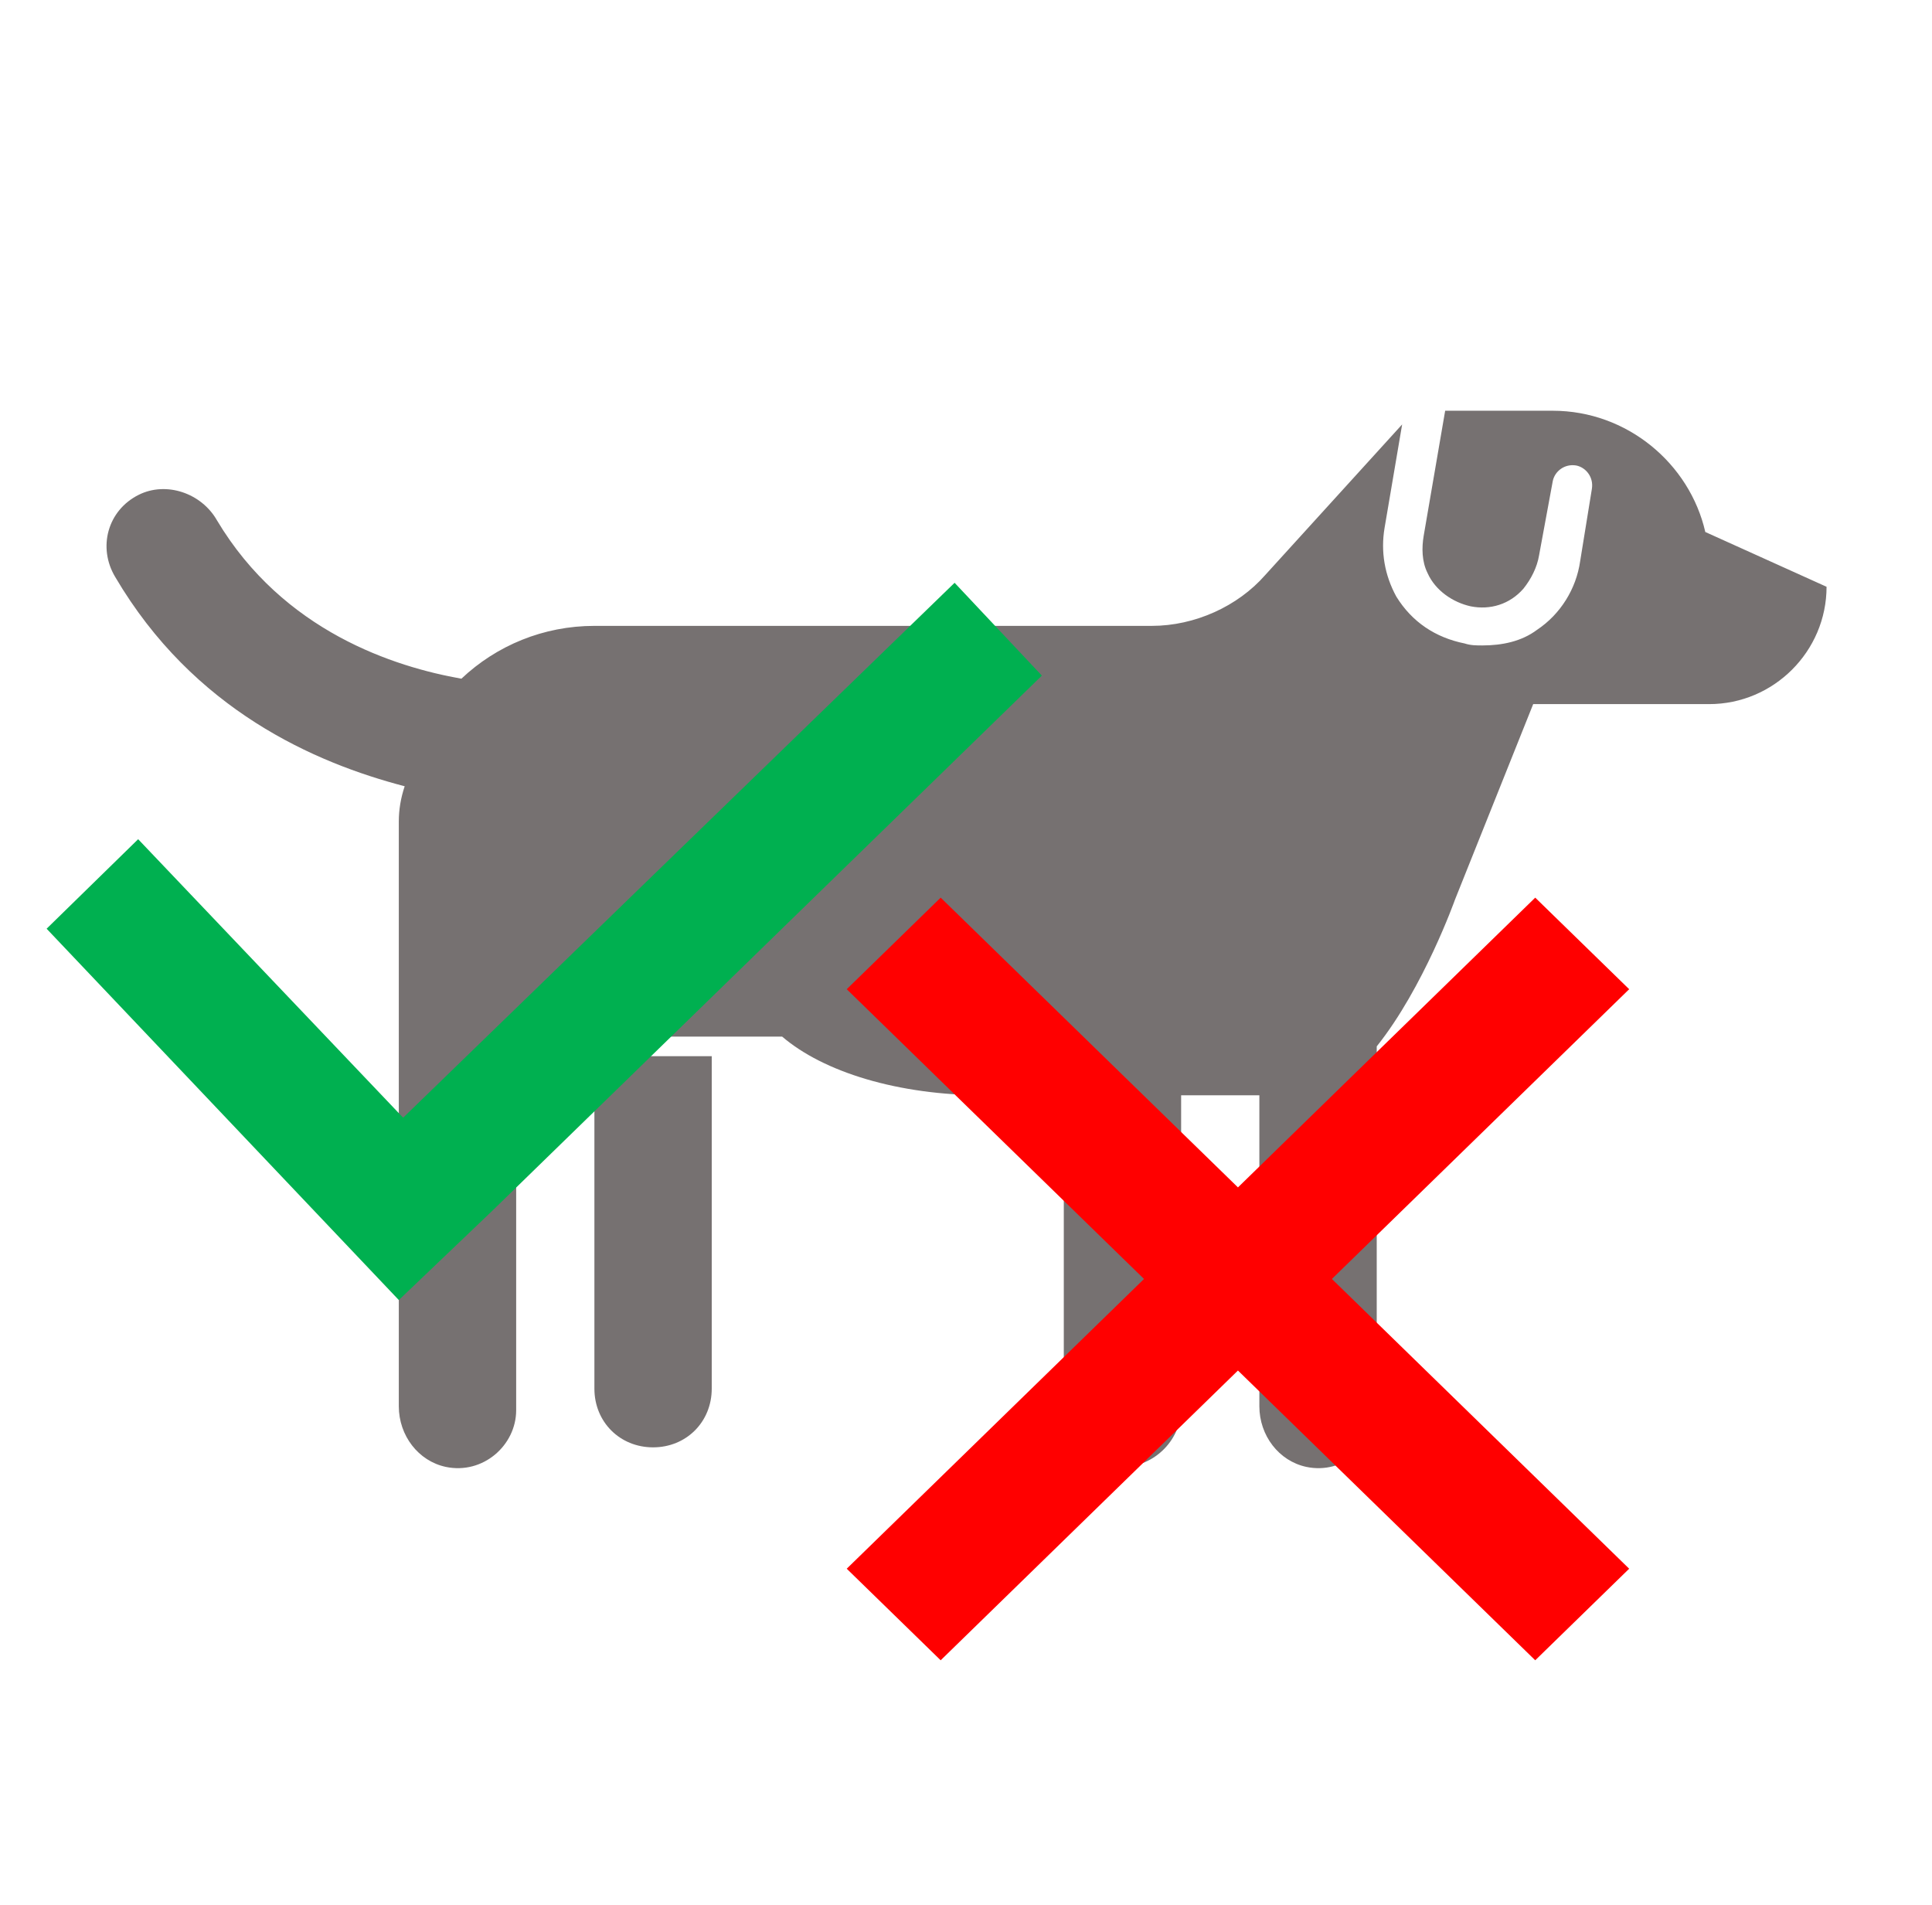 <svg width="71" height="70" xmlns="http://www.w3.org/2000/svg" xmlns:xlink="http://www.w3.org/1999/xlink" overflow="hidden"><defs><clipPath id="clip0"><path d="M355 120 426 120 426 190 355 190Z" fill-rule="evenodd" clip-rule="evenodd"/></clipPath><clipPath id="clip1"><path d="M356 120 425 120 425 189 356 189Z" fill-rule="evenodd" clip-rule="evenodd"/></clipPath><clipPath id="clip2"><path d="M356 120 425 120 425 189 356 189Z" fill-rule="evenodd" clip-rule="evenodd"/></clipPath><clipPath id="clip3"><path d="M356 120 425 120 425 189 356 189Z" fill-rule="evenodd" clip-rule="evenodd"/></clipPath><clipPath id="clip4"><path d="M356 135 394 135 394 174 356 174Z" fill-rule="evenodd" clip-rule="evenodd"/></clipPath><clipPath id="clip5"><path d="M356 135 394 135 394 174 356 174Z" fill-rule="evenodd" clip-rule="evenodd"/></clipPath><clipPath id="clip6"><path d="M356 135 394 135 394 174 356 174Z" fill-rule="evenodd" clip-rule="evenodd"/></clipPath><clipPath id="clip7"><path d="M381 148 420 148 420 186 381 186Z" fill-rule="evenodd" clip-rule="evenodd"/></clipPath><clipPath id="clip8"><path d="M381 148 420 148 420 186 381 186Z" fill-rule="evenodd" clip-rule="evenodd"/></clipPath><clipPath id="clip9"><path d="M381 148 420 148 420 186 381 186Z" fill-rule="evenodd" clip-rule="evenodd"/></clipPath></defs><g clip-path="url(#clip0)" transform="translate(-355 -120)"><g clip-path="url(#clip1)"><g clip-path="url(#clip2)"><g clip-path="url(#clip3)"><path d="M417.669 139.55C417.094 137.034 414.794 135.094 412.063 135.094L408.109 135.094 407.319 139.694C407.247 140.125 407.247 140.628 407.462 141.059 407.75 141.706 408.397 142.137 409.044 142.281 409.763 142.425 410.481 142.209 410.984 141.634 411.272 141.275 411.487 140.844 411.559 140.413L412.063 137.681C412.134 137.322 412.494 137.034 412.925 137.106 413.284 137.178 413.572 137.538 413.5 137.969L413.069 140.628C412.925 141.634 412.35 142.569 411.487 143.144 410.913 143.575 410.194 143.719 409.475 143.719 409.259 143.719 409.044 143.719 408.828 143.647 407.75 143.431 406.888 142.856 406.313 141.922 405.881 141.131 405.737 140.269 405.881 139.406L406.528 135.597 401.497 141.131C400.491 142.281 398.909 143 397.328 143L376.844 143C374.975 143 373.25 143.719 371.956 144.941 369.513 144.509 365.416 143.216 362.972 139.119 362.397 138.113 361.103 137.681 360.097 138.184 358.947 138.759 358.587 140.125 359.234 141.203 362.109 146.091 366.566 148.031 369.872 148.894 369.728 149.325 369.656 149.756 369.656 150.188L369.656 171.678C369.656 172.756 370.375 173.691 371.381 173.906 372.747 174.194 373.969 173.116 373.969 171.822L373.969 158.094 383.744 158.094C385.253 159.387 387.984 160.25 391.219 160.25 391.219 160.25 392.441 160.25 394.094 160.25L394.094 171.606C394.094 172.756 394.956 173.834 396.106 173.906 397.328 173.978 398.406 172.972 398.406 171.75L398.406 160.25 401.281 160.25 401.281 171.678C401.281 172.756 402 173.691 403.006 173.906 404.372 174.194 405.594 173.116 405.594 171.822L405.594 158.453C407.319 156.297 408.469 153.063 408.469 153.063L411.344 145.875 417.813 145.875C420.184 145.875 422.125 143.934 422.125 141.563L417.669 139.55Z" fill="#767171"/><path d="M376.844 171.031C376.844 172.253 377.778 173.188 379 173.188 380.222 173.188 381.156 172.253 381.156 171.031L381.156 158.813 376.844 158.813 376.844 171.031Z" fill="#767171"/></g></g></g><g clip-path="url(#clip4)"><g clip-path="url(#clip5)"><g clip-path="url(#clip6)"><path d="M34.081 6.254 13.815 25.413 4.077 15.438 0.713 18.644 13.656 31.944 17.06 28.777 37.288 9.579Z" fill="#00B050" transform="matrix(1 0 -0 1.026 356 135)"/></g></g></g><g clip-path="url(#clip7)"><g clip-path="url(#clip8)"><g clip-path="url(#clip9)"><path d="M33.013 8.352 29.648 4.987 19 15.635 8.352 4.987 4.987 8.352 15.635 19 4.987 29.648 8.352 33.013 19 22.365 29.648 33.013 33.013 29.648 22.365 19Z" fill="#FF0000" transform="matrix(1.026 0 -0 1 381 148)"/></g></g></g></g></svg>